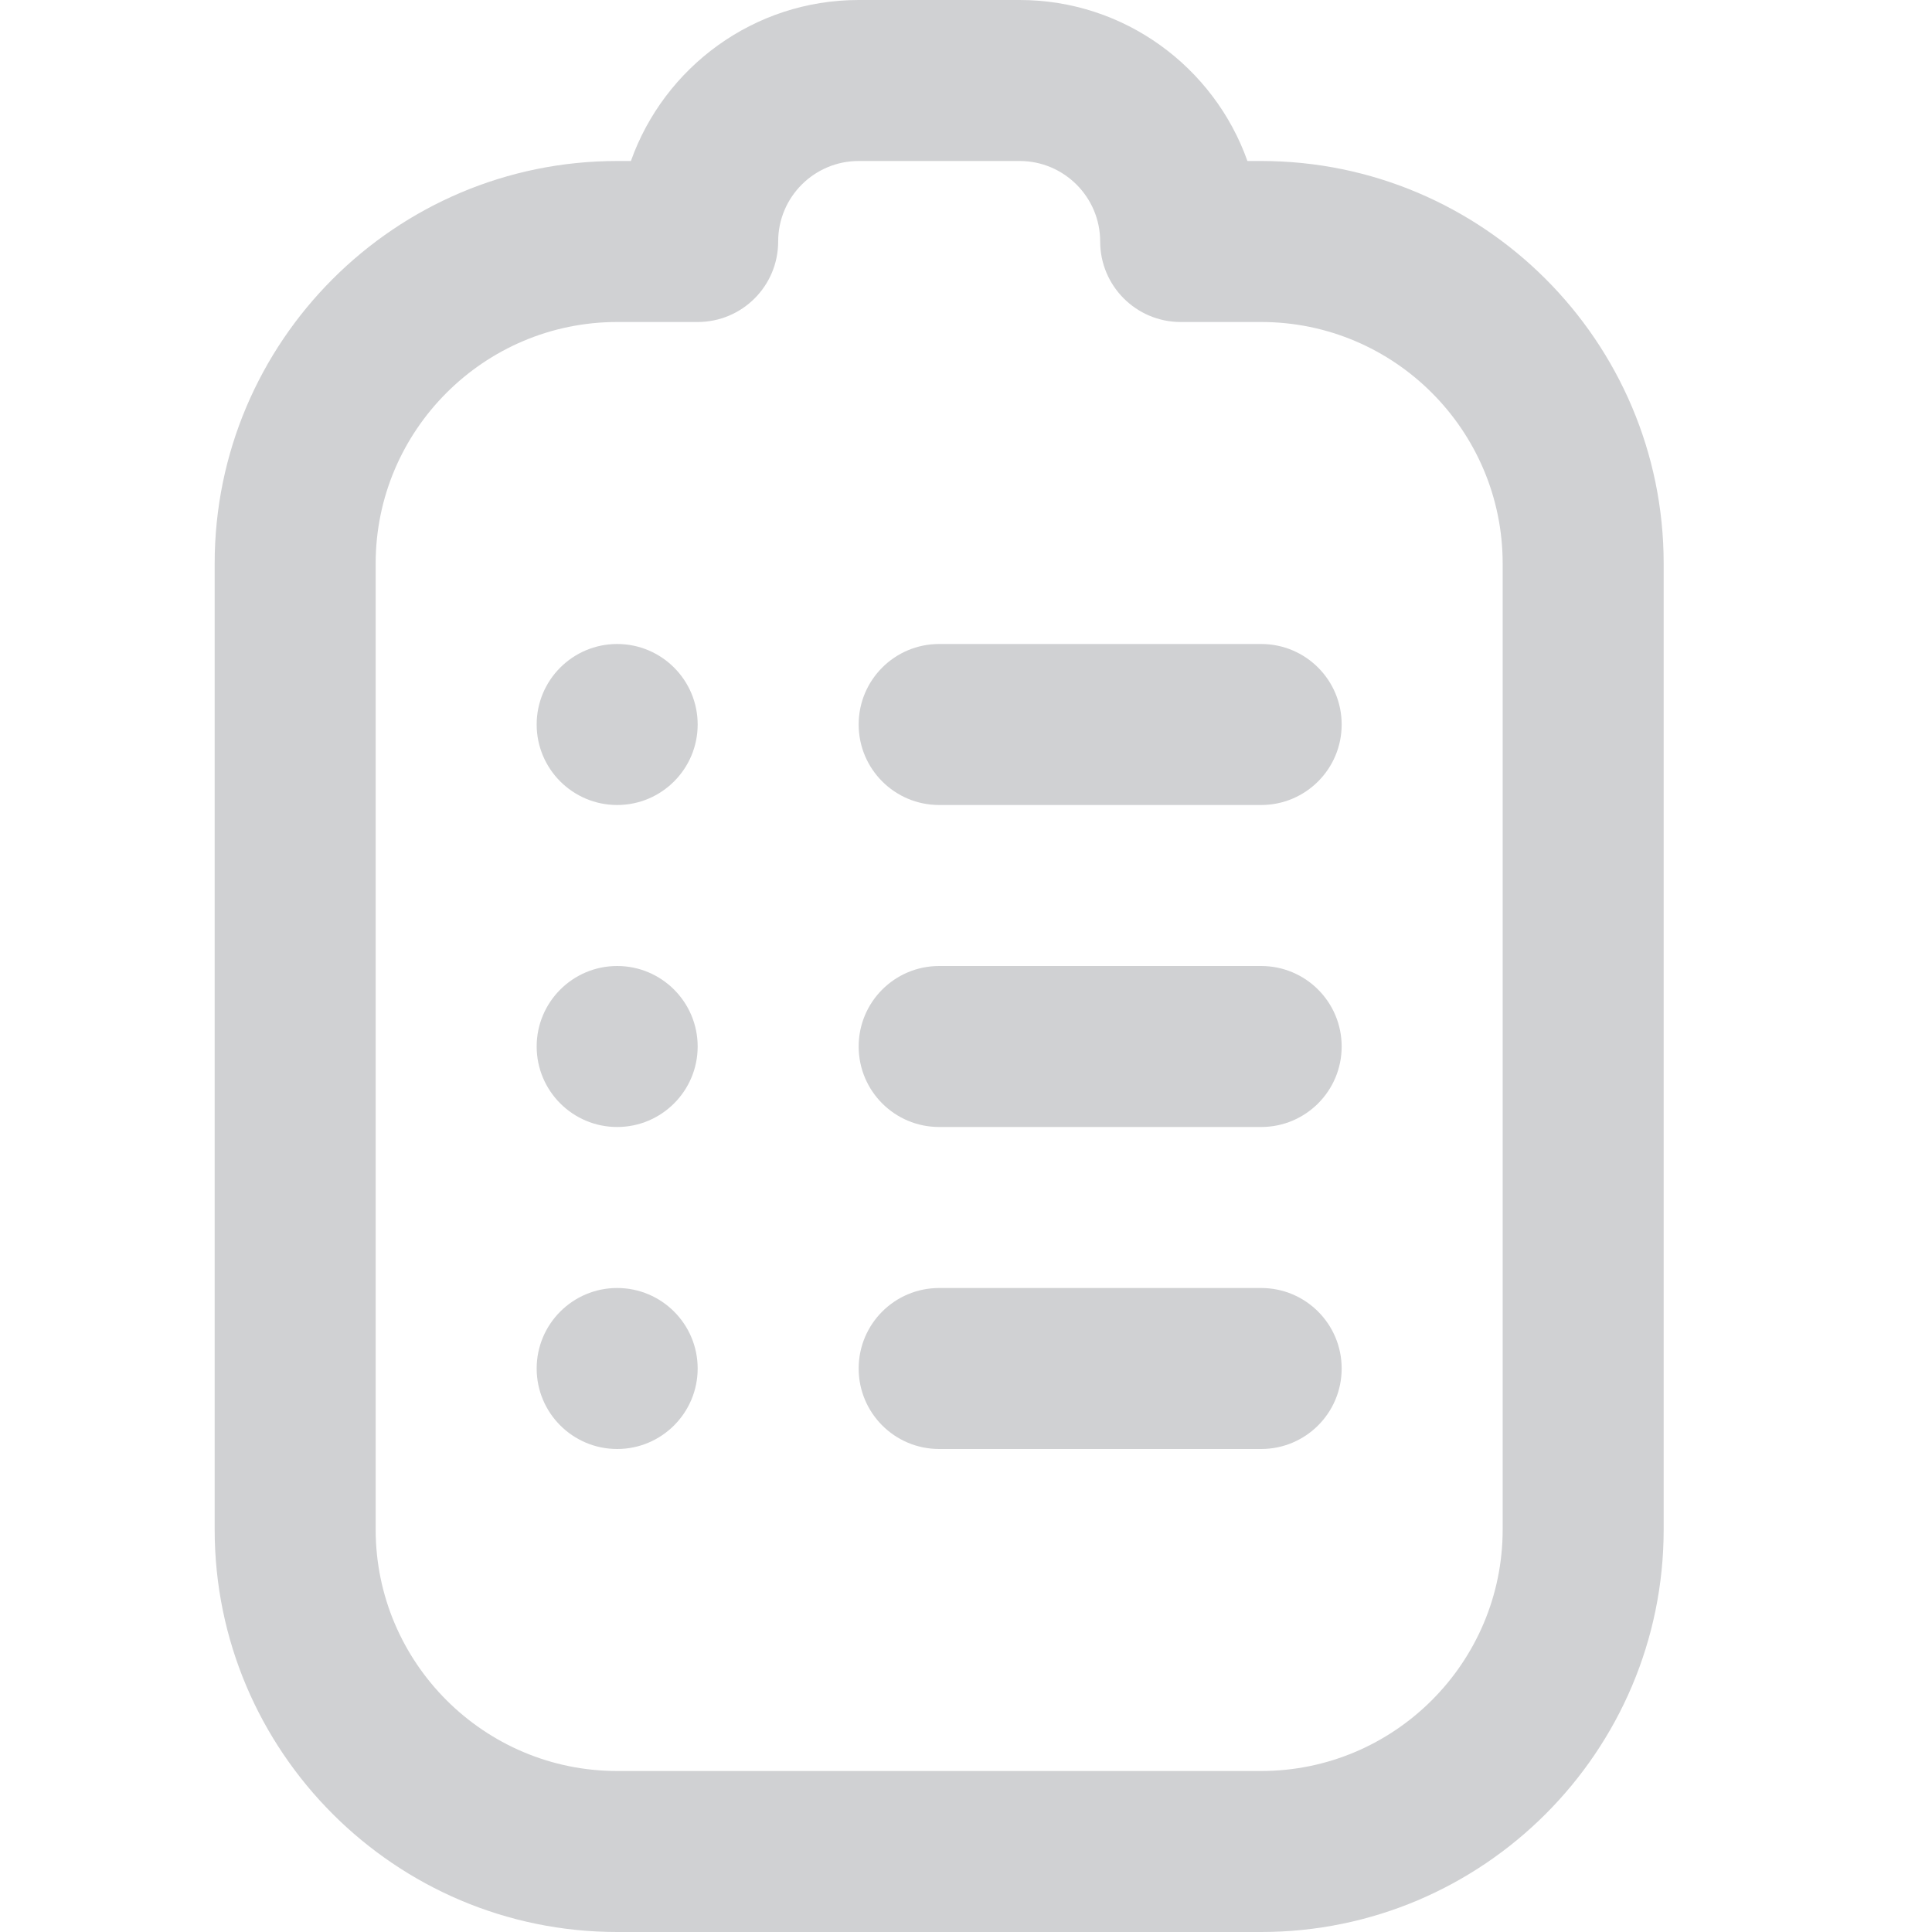 <svg width="18" height="18" viewBox="0 0 18 18" fill="none" xmlns="http://www.w3.org/2000/svg">
<path d="M11.75 13.5H8.75C8.336 13.5 8 13.165 8 12.75C8 12.335 8.336 12 8.75 12H11.75C12.164 12 12.5 12.335 12.5 12.75C12.5 13.165 12.164 13.5 11.75 13.5ZM15.5 14.25V5.25C15.5 3.182 13.818 1.5 11.75 1.5H11.622C11.312 0.627 10.478 0 9.5 0H8C7.022 0 6.188 0.627 5.878 1.5H5.75C3.682 1.5 2 3.182 2 5.25V14.25C2 16.318 3.682 18 5.75 18H11.75C13.818 18 15.5 16.318 15.5 14.25ZM6.5 3C6.914 3 7.25 2.665 7.25 2.25C7.25 1.835 7.587 1.5 8 1.5H9.5C9.913 1.5 10.25 1.836 10.25 2.25C10.25 2.664 10.586 3 11 3H11.75C12.991 3 14 4.01 14 5.25V14.25C14 15.491 12.991 16.5 11.75 16.5H5.75C4.51 16.5 3.5 15.491 3.5 14.25V5.25C3.5 4.01 4.51 3 5.75 3H6.5ZM5.75 12C5.336 12 5 12.336 5 12.75C5 13.164 5.336 13.5 5.75 13.5C6.164 13.5 6.5 13.164 6.5 12.75C6.5 12.336 6.164 12 5.75 12ZM12.5 9.75C12.5 9.335 12.164 9 11.75 9H8.75C8.336 9 8 9.335 8 9.75C8 10.165 8.336 10.5 8.75 10.5H11.75C12.164 10.5 12.5 10.165 12.5 9.75ZM5.75 9C5.336 9 5 9.336 5 9.75C5 10.164 5.336 10.5 5.75 10.5C6.164 10.5 6.5 10.164 6.5 9.75C6.5 9.336 6.164 9 5.75 9ZM12.5 6.75C12.5 6.335 12.164 6 11.75 6H8.75C8.336 6 8 6.335 8 6.75C8 7.165 8.336 7.5 8.75 7.5H11.75C12.164 7.5 12.5 7.165 12.5 6.75ZM5.75 6C5.336 6 5 6.336 5 6.75C5 7.164 5.336 7.5 5.75 7.5C6.164 7.5 6.5 7.164 6.5 6.75C6.5 6.336 6.164 6 5.75 6Z" fill="#D0D1D3"/>
</svg>
